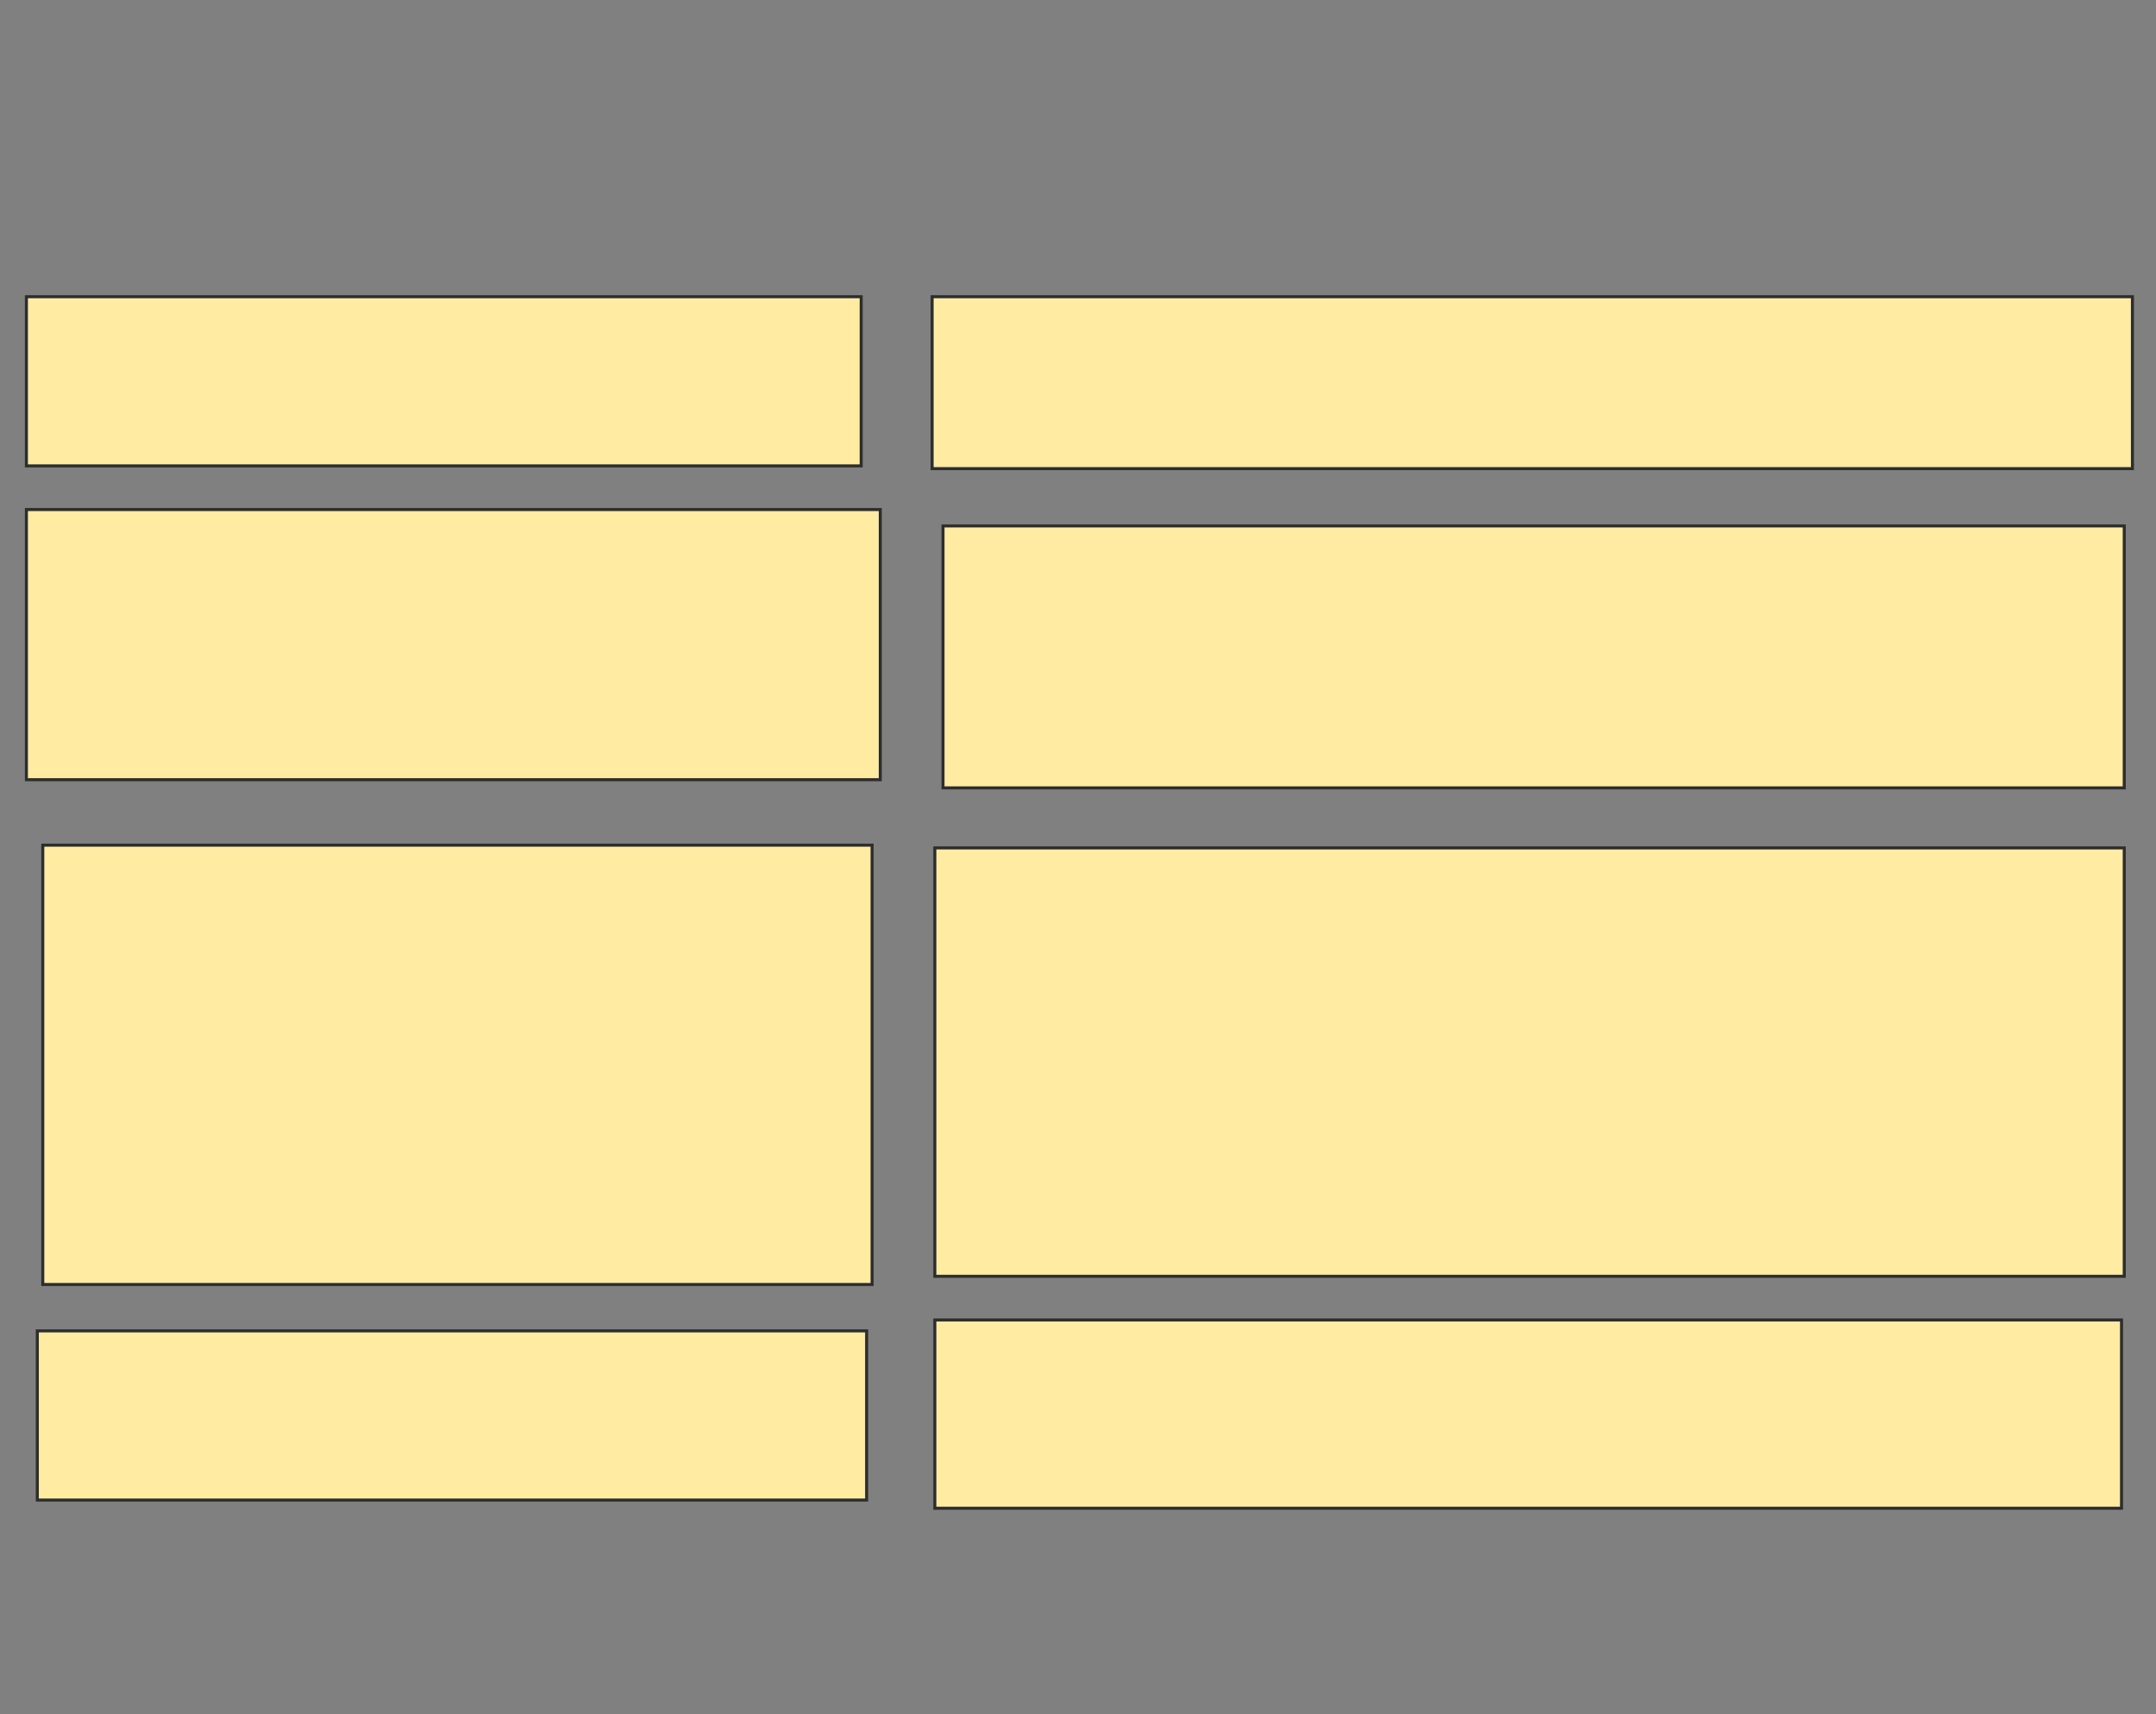 <svg xmlns="http://www.w3.org/2000/svg" width="712" height="566">
 <rect width="100%" height="100%" fill="#808080" stroke="none"/>
 <!-- Created with Image Occlusion Enhanced -->
 <g>
  <title>Labels</title>
 </g>
 <g>
  <title>Masks</title>
  <rect id="702247380e514e21b99ac949ed063206-oa-1" height="55.856" width="275.676" y="97.964" x="8.721" stroke="#2D2D2D" fill="#FFEBA2"/>
  <rect id="702247380e514e21b99ac949ed063206-oa-2" height="56.757" width="396.396" y="97.964" x="307.82" stroke="#2D2D2D" fill="#FFEBA2"/>
  <rect id="702247380e514e21b99ac949ed063206-oa-3" height="89.189" width="281.982" y="168.234" x="8.721" stroke="#2D2D2D" fill="#FFEBA2"/>
  <rect id="702247380e514e21b99ac949ed063206-oa-4" height="86.486" width="390.09" y="173.64" x="311.423" stroke="#2D2D2D" fill="#FFEBA2"/>
  <rect id="702247380e514e21b99ac949ed063206-oa-5" height="145.045" width="273.874" y="279.045" x="14.126" stroke="#2D2D2D" fill="#FFEBA2"/>
  <rect id="702247380e514e21b99ac949ed063206-oa-6" height="141.441" width="392.793" y="279.946" x="308.721" stroke="#2D2D2D" fill="#FFEBA2"/>
  <rect id="702247380e514e21b99ac949ed063206-oa-7" height="55.856" width="273.874" y="439.405" x="12.324" stroke="#2D2D2D" fill="#FFEBA2"/>
  <rect id="702247380e514e21b99ac949ed063206-oa-8" height="62.162" width="391.892" y="435.802" x="308.721" stroke="#2D2D2D" fill="#FFEBA2"/>
 </g>
</svg>